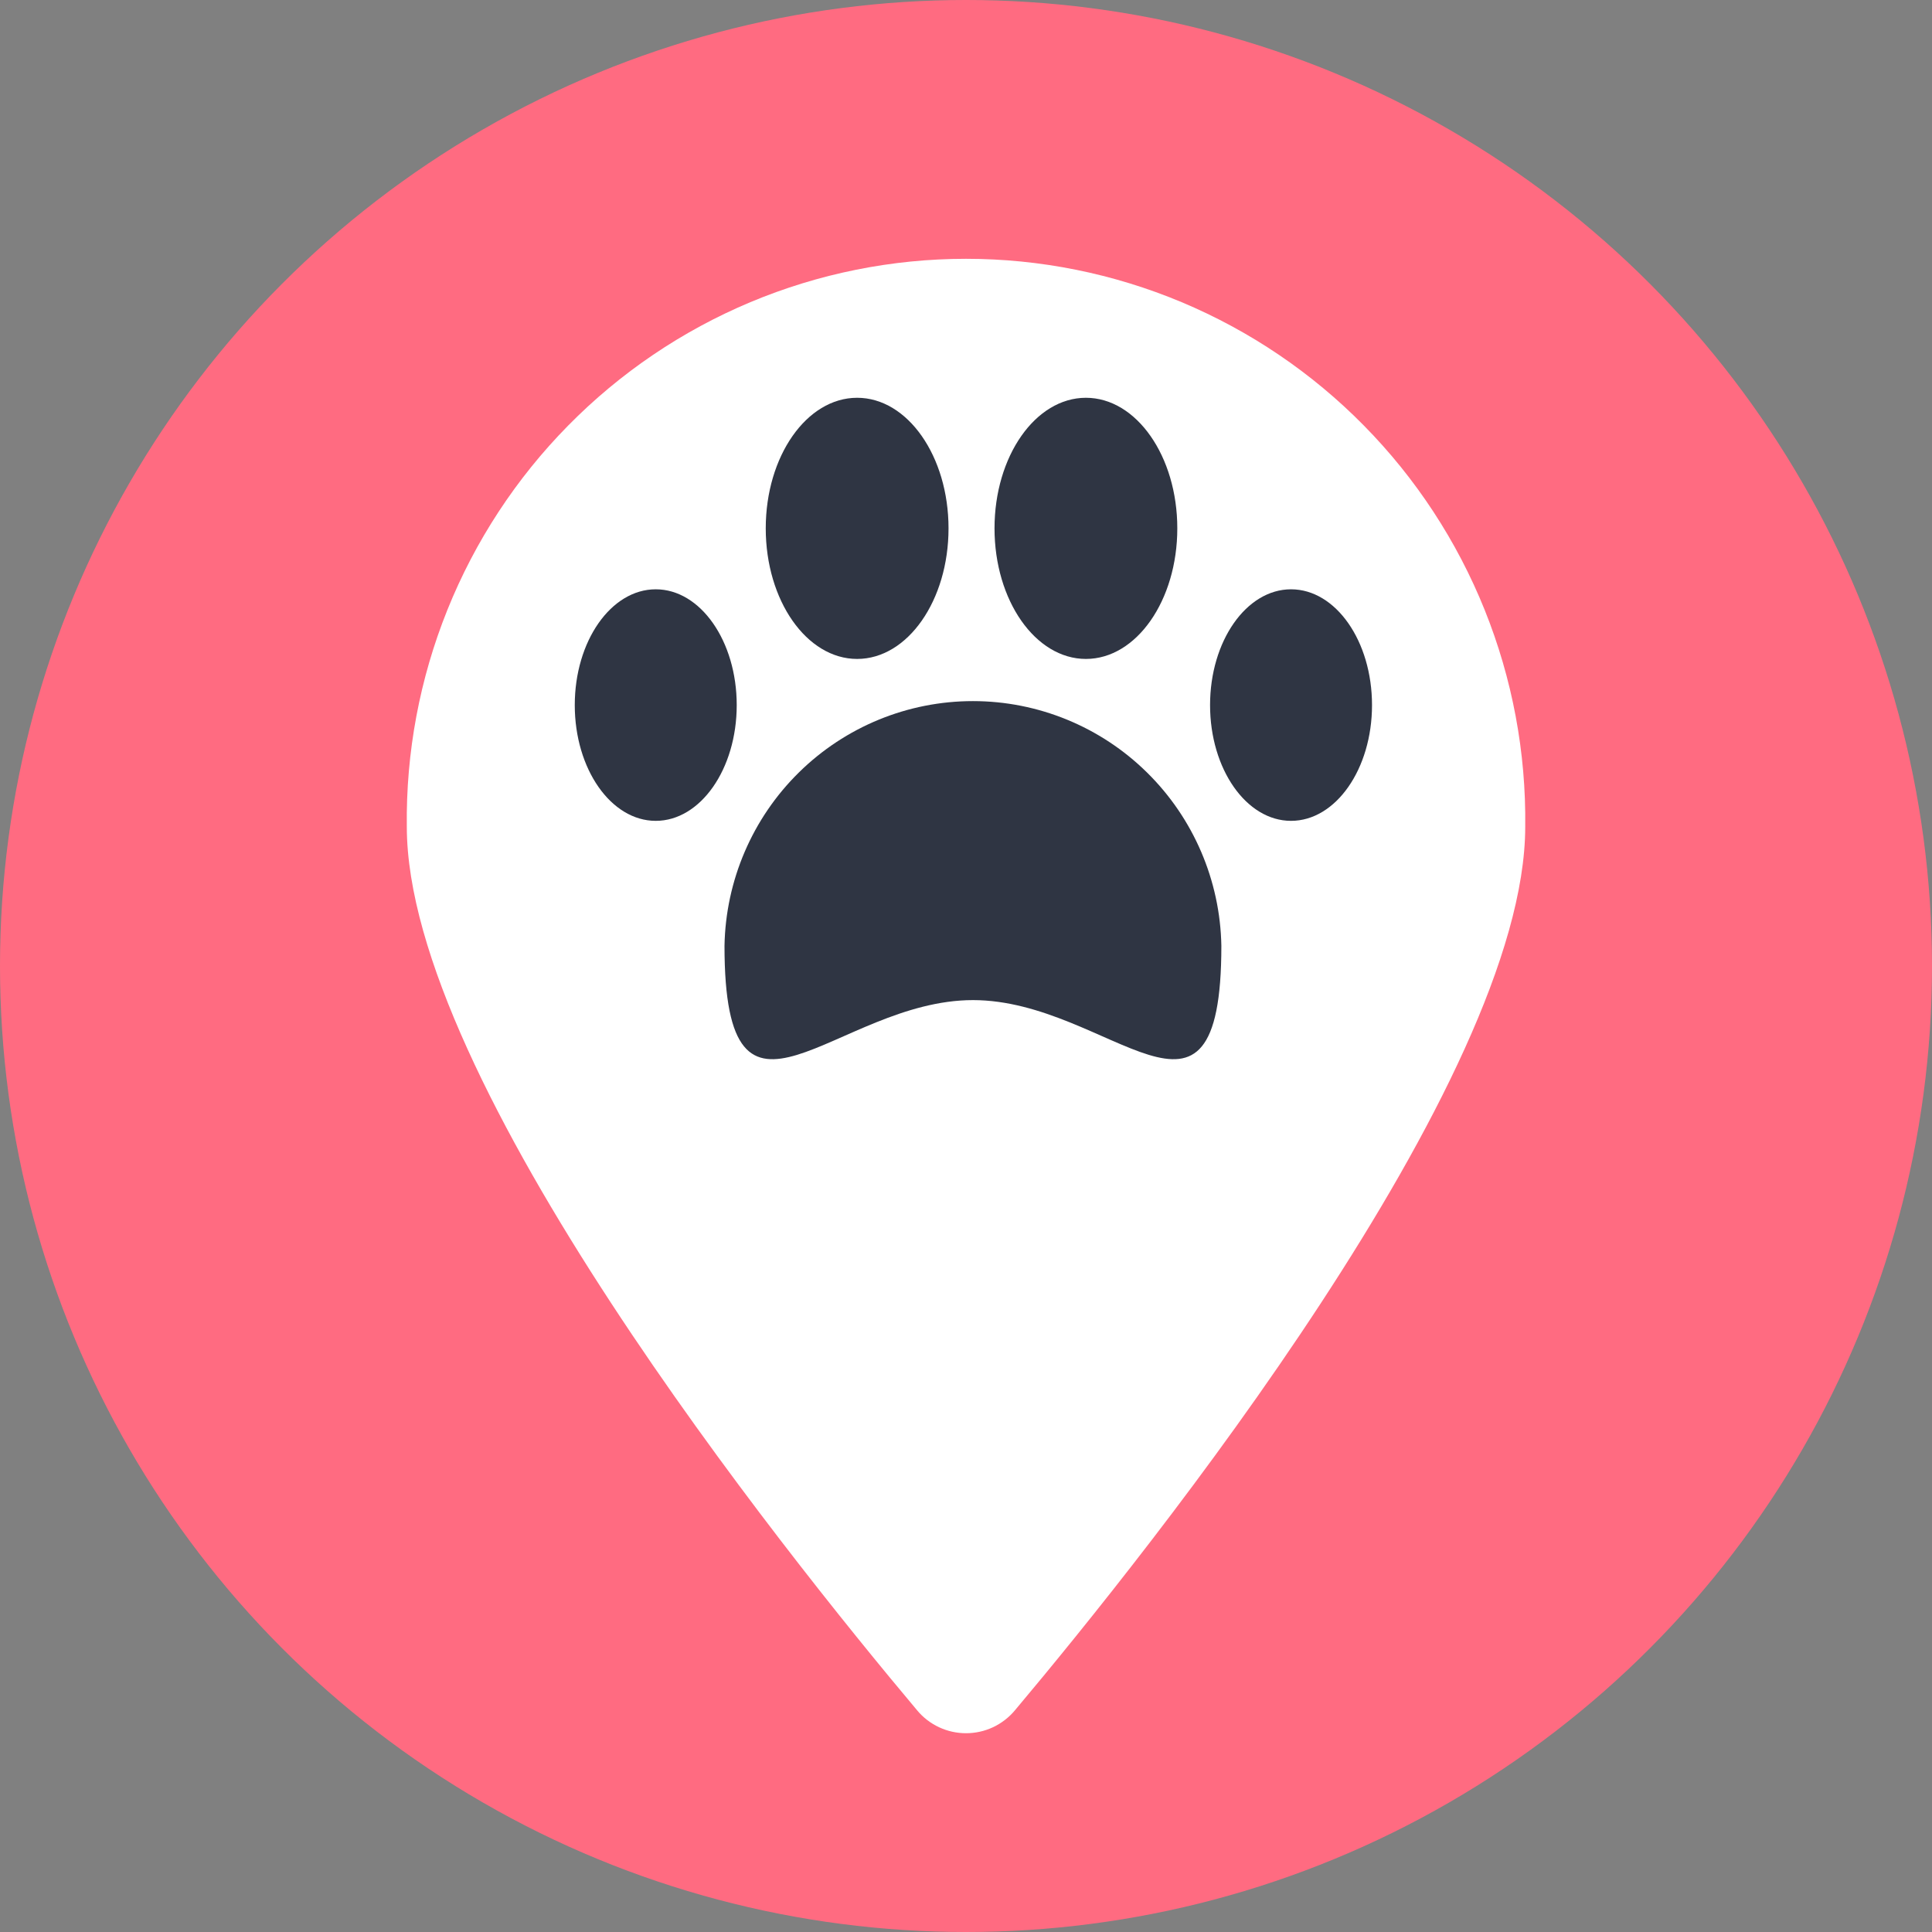 <svg width="46" height="46" viewBox="0 0 46 46" fill="none" xmlns="http://www.w3.org/2000/svg">
<rect x="0" y="0" width="46" height="46" fill="#808080" stroke="none"/>
<circle cx="23" cy="23" r="23" fill="#FF6B81"/>
<path d="M36.315 19.682C36.315 25.715 27.406 36.866 24.163 40.724C24.02 40.895 23.842 41.031 23.642 41.125C23.441 41.219 23.222 41.267 23 41.267C22.779 41.267 22.56 41.219 22.359 41.125C22.158 41.031 21.98 40.895 21.838 40.724C18.595 36.866 9.686 25.715 9.686 19.682C9.664 17.914 9.993 16.16 10.652 14.521C11.312 12.881 12.289 11.389 13.528 10.132C14.766 8.874 16.241 7.876 17.867 7.194C19.493 6.513 21.238 6.162 23 6.162C24.763 6.162 26.507 6.513 28.133 7.194C29.759 7.876 31.235 8.874 32.473 10.132C33.712 11.389 34.689 12.881 35.349 14.521C36.008 16.16 36.337 17.914 36.315 19.682Z" fill="white"/>
<path d="M25.855 15.689C27.057 15.689 28.031 14.297 28.031 12.58C28.031 10.863 27.057 9.471 25.855 9.471C24.653 9.471 23.679 10.863 23.679 12.58C23.679 14.297 24.653 15.689 25.855 15.689Z" fill="#2F3543"/>
<path d="M20.408 15.689C21.61 15.689 22.584 14.297 22.584 12.58C22.584 10.863 21.61 9.471 20.408 9.471C19.206 9.471 18.232 10.863 18.232 12.58C18.232 14.297 19.206 15.689 20.408 15.689Z" fill="#2F3543"/>
<path d="M15.613 19.544C16.678 19.544 17.541 18.31 17.541 16.788C17.541 15.265 16.678 14.031 15.613 14.031C14.548 14.031 13.685 15.265 13.685 16.788C13.685 18.31 14.548 19.544 15.613 19.544Z" fill="#2F3543"/>
<path d="M30.739 19.544C31.804 19.544 32.667 18.31 32.667 16.788C32.667 15.265 31.804 14.031 30.739 14.031C29.674 14.031 28.811 15.265 28.811 16.788C28.811 18.31 29.674 19.544 30.739 19.544Z" fill="#2F3543"/>
<path d="M29.08 22.519C29.08 27.716 26.433 23.812 23.166 23.812C19.899 23.812 17.25 27.716 17.25 22.519C17.278 20.964 17.914 19.482 19.02 18.393C20.126 17.303 21.615 16.693 23.165 16.693C24.715 16.693 26.204 17.303 27.31 18.393C28.416 19.482 29.052 20.964 29.08 22.519V22.519Z" fill="#2F3543"/>
</svg>